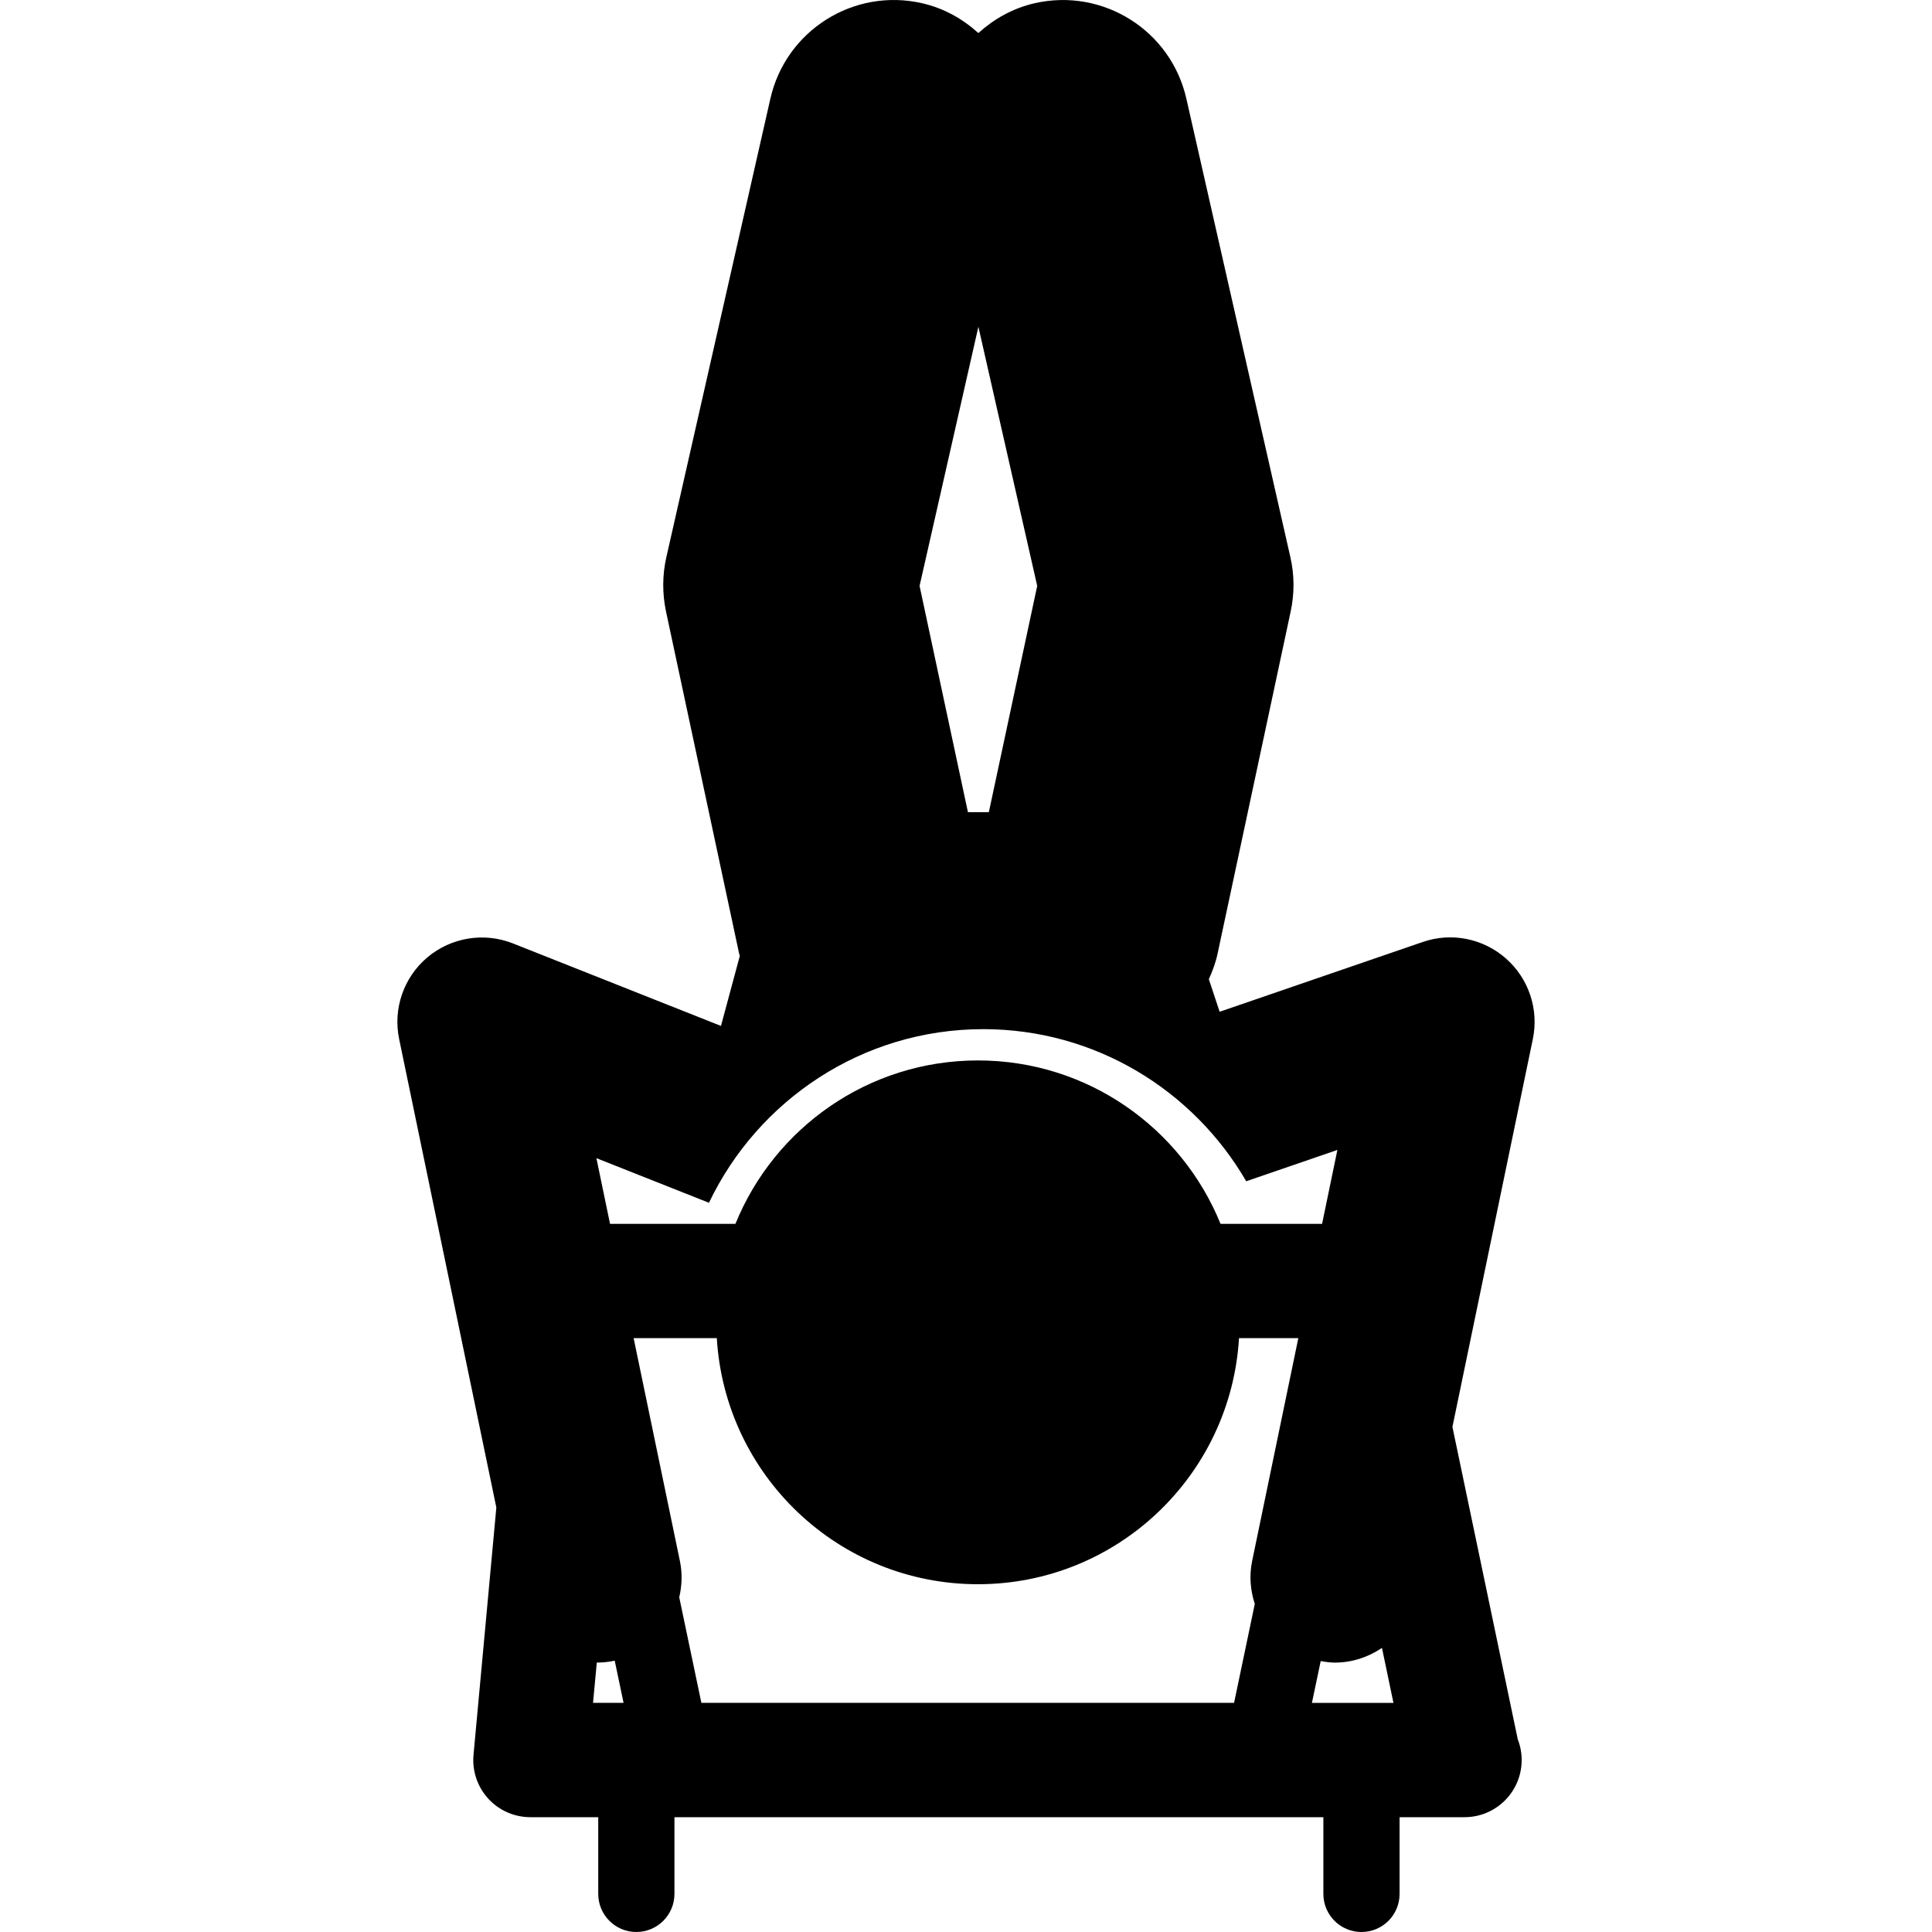 <?xml version="1.0" encoding="iso-8859-1"?>
<!-- Generator: Adobe Illustrator 16.0.0, SVG Export Plug-In . SVG Version: 6.00 Build 0)  -->
<!DOCTYPE svg PUBLIC "-//W3C//DTD SVG 1.1//EN" "http://www.w3.org/Graphics/SVG/1.1/DTD/svg11.dtd">
<svg version="1.1" id="Capa_1" xmlns="http://www.w3.org/2000/svg" xmlns:xlink="http://www.w3.org/1999/xlink" x="0px" y="0px"
	 width="482.448px" height="482.447px" viewBox="0 0 482.448 482.447" style="enable-background:new 0 0 482.448 482.447;"
	 xml:space="preserve">
<g>
	<g>
		<path d="M355.271,235.229l-50.709,17.423l-2.697-8.138c0.928-2.037,1.713-4.15,2.189-6.407l18.246-85.412
			c0.965-4.495,0.947-9.132-0.086-13.607L296.251,24.634c-3.863-17.031-20.799-27.693-37.838-23.839
			c-5.489,1.243-10.203,3.94-14.105,7.459c-3.882-3.519-8.606-6.216-14.085-7.459c-17.031-3.873-33.985,6.79-37.848,23.839
			l-25.972,114.473c-1.014,4.475-1.042,9.113-0.086,13.607l18.254,85.412c0.048,0.201,0.134,0.373,0.172,0.574l-4.705,17.49
			l-51.953-20.607c-7.22-2.85-15.405-1.511-21.334,3.461c-5.938,4.991-8.654,12.833-7.076,20.425l24.27,116.979l-5.699,61.746
			c-0.373,3.996,0.956,7.965,3.662,10.939c2.707,2.963,6.531,4.646,10.548,4.646h16.935v19.154c0,5.26,4.255,9.514,9.505,9.514
			c5.259,0,9.524-4.254,9.524-9.514v-19.154h162.046v19.154c0,5.26,4.256,9.514,9.516,9.514c5.258,0,9.514-4.254,9.514-9.514
			v-19.154h16.018c0.086,0,0.152,0,0.191,0c7.889,0,14.277-6.387,14.277-14.268c0-1.816-0.336-3.557-0.967-5.154l-16.322-78.039
			l20.08-96.85c1.539-7.42-1.014-15.089-6.703-20.109C370.371,234.339,362.462,232.743,355.271,235.229z M244.318,81.598
			l14.688,64.709l-12.076,56.505h-5.222l-12.078-56.505L244.318,81.598z M177.036,300.35c12.221-25.6,38.298-43.357,68.497-43.357
			c28.037,0,52.518,15.32,65.666,37.982l22.768-7.822l-3.824,18.467h-25.352c-9.725-23.926-33.162-40.814-60.578-40.814
			c-27.416,0-50.853,16.889-60.568,40.814h-31.308l-3.404-16.41L177.036,300.35z M148.09,425.227l0.938-10.07
			c0.028,0,0.057,0.01,0.095,0.01c1.416,0,2.859-0.152,4.303-0.449c0.029-0.01,0.048-0.02,0.077-0.029l2.209,10.529h-7.622V425.227z
			 M308.167,425.227H175.143l-5.527-26.355c0.679-2.896,0.813-5.967,0.163-9.074l-11.552-55.654h20.77
			c2.046,34.273,30.409,61.459,65.197,61.459c34.788,0,63.159-27.178,65.206-61.459h14.812l-11.531,55.654
			c-0.775,3.711-0.432,7.363,0.658,10.729L308.167,425.227z M327.607,425.227l2.189-10.424c1.195,0.201,2.381,0.373,3.559,0.373
			c4.283,0,8.328-1.367,11.742-3.672l2.869,13.732h-20.359V425.227z"/>
	</g>
</g>
<g>
</g>
<g>
</g>
<g>
</g>
<g>
</g>
<g>
</g>
<g>
</g>
<g>
</g>
<g>
</g>
<g>
</g>
<g>
</g>
<g>
</g>
<g>
</g>
<g>
</g>
<g>
</g>
<g>
</g>
</svg>
